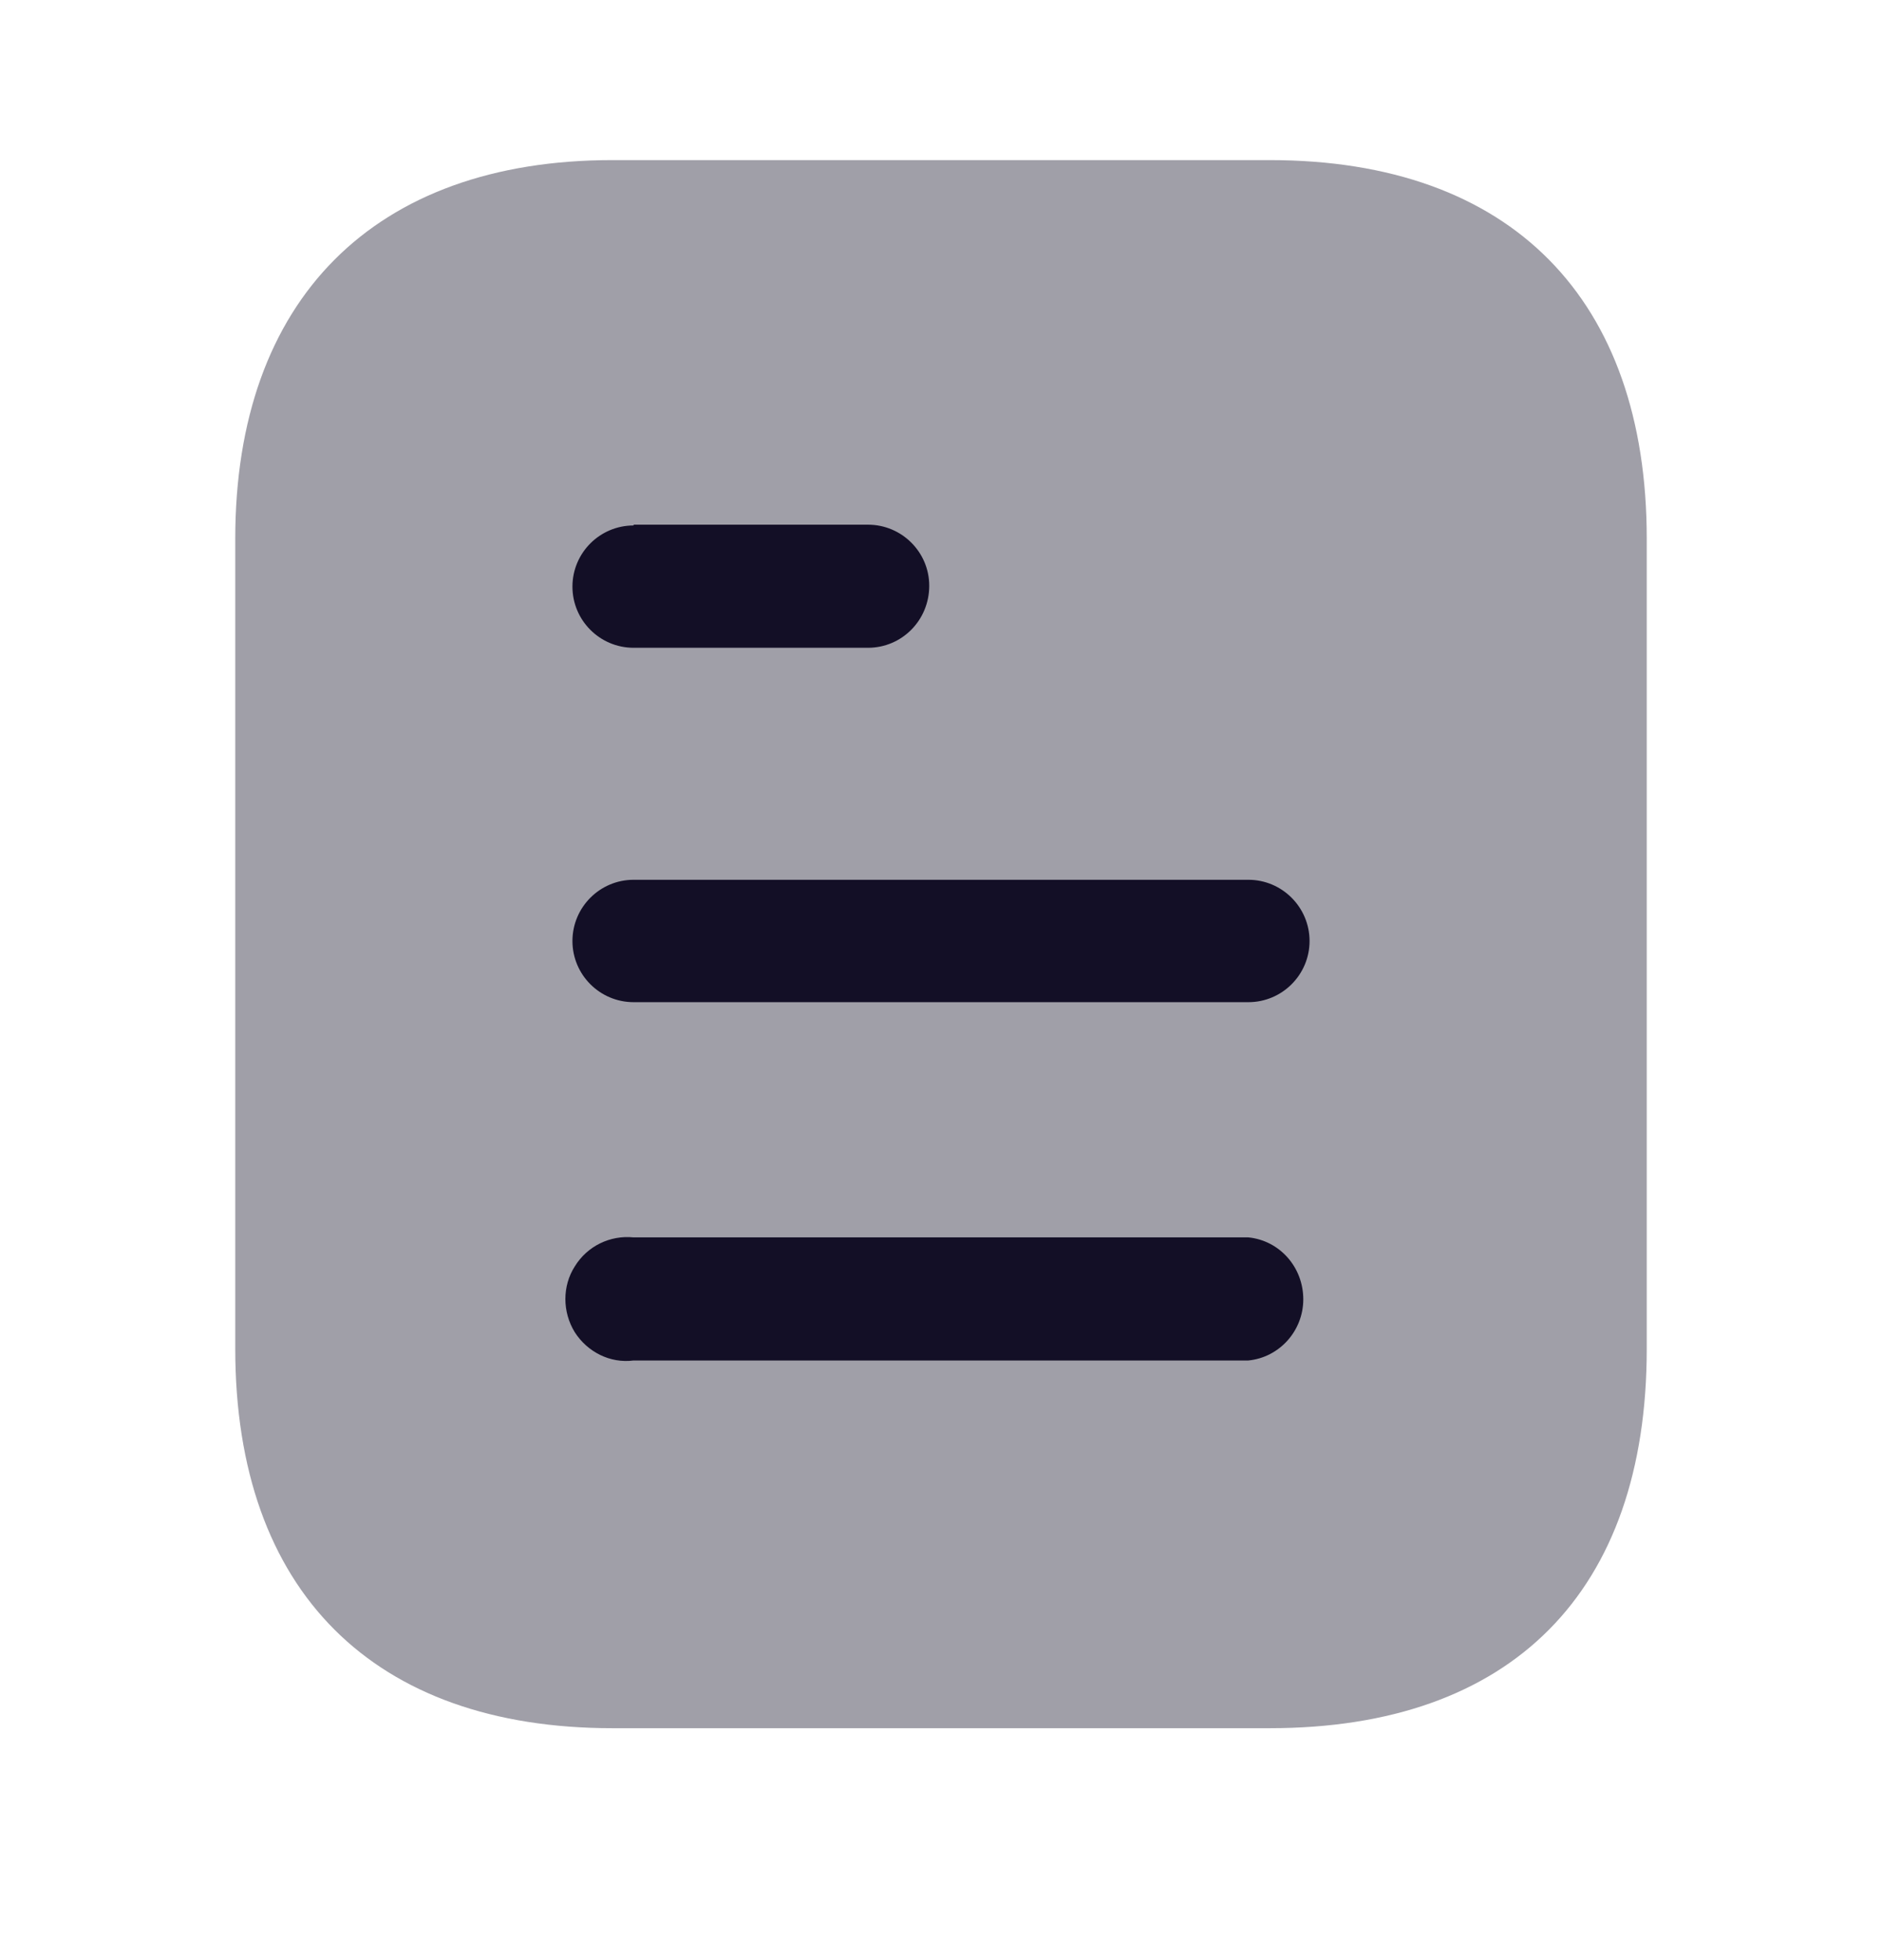 <svg width="24" height="25" viewBox="0 0 24 25" fill="none" xmlns="http://www.w3.org/2000/svg">
<path opacity="0.4" d="M16.191 2.042H7.81C4.77 2.042 3 3.822 3 6.872V17.202C3 20.302 4.77 22.042 7.81 22.042H16.191C19.28 22.042 21 20.302 21 17.202V6.872C21 3.822 19.28 2.042 16.191 2.042Z" fill="#130F26"/>
<path fill-rule="evenodd" clip-rule="evenodd" d="M8.08 6.692V6.702C7.649 6.702 7.3 7.052 7.3 7.482C7.3 7.912 7.649 8.262 8.08 8.262H11.069C11.5 8.262 11.85 7.912 11.85 7.471C11.85 7.042 11.5 6.692 11.069 6.692H8.08ZM15.92 12.782H8.08C7.649 12.782 7.3 12.432 7.3 12.002C7.3 11.572 7.649 11.221 8.08 11.221H15.92C16.35 11.221 16.7 11.572 16.7 12.002C16.7 12.432 16.35 12.782 15.92 12.782ZM15.92 17.352H8.08C7.78 17.392 7.49 17.242 7.33 16.992C7.17 16.732 7.17 16.402 7.33 16.152C7.49 15.892 7.78 15.752 8.08 15.782H15.92C16.319 15.822 16.62 16.162 16.62 16.572C16.62 16.971 16.319 17.312 15.92 17.352Z" fill="#130F26"/>
</svg>
